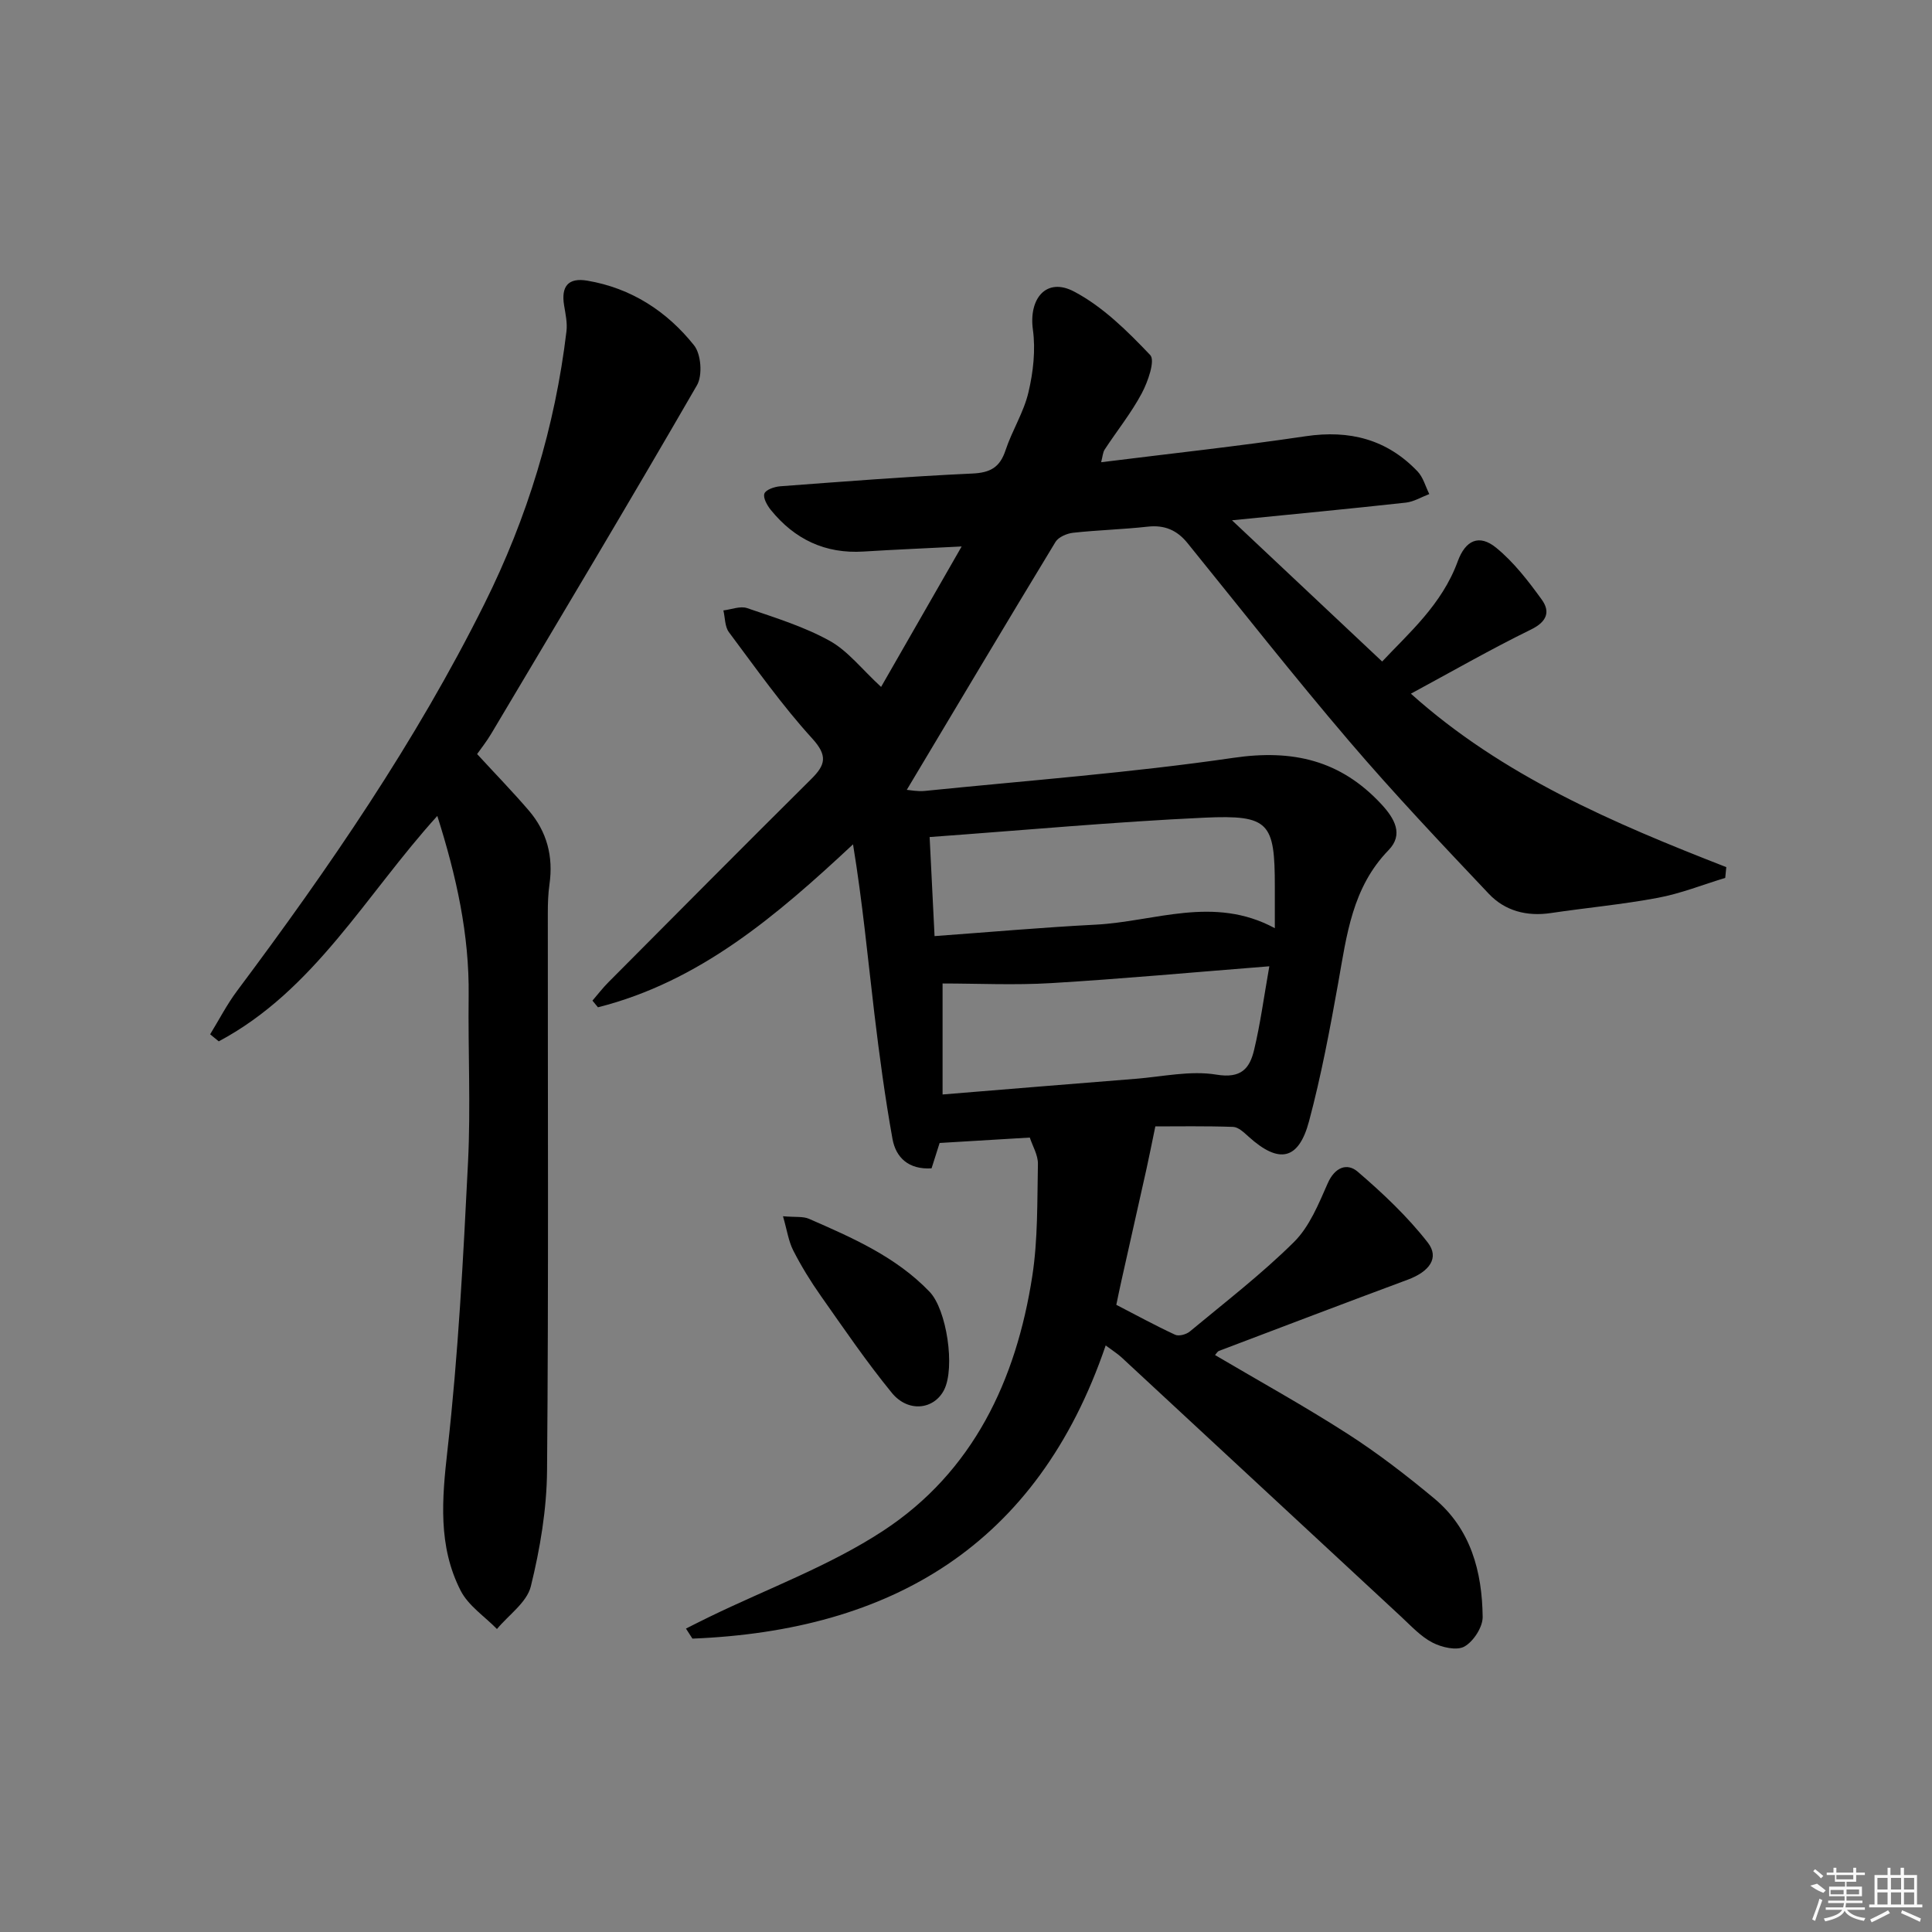 <svg enable-background="new 0 0 400 400" viewBox="0 0 400 400" xmlns="http://www.w3.org/2000/svg"><rect x="0" y="0" width="400" height="400" fill="#808080" stroke="none"/><path d="m251.56 280.55c9.18 5.41 18.48 10.55 27.4 16.28 6.28 4.03 12.23 8.63 17.97 13.4 7.59 6.31 9.93 15.16 10.04 24.54.02 2.11-1.9 5.07-3.78 6.13-1.6.9-4.71.17-6.63-.83-2.44-1.27-4.43-3.46-6.5-5.38-19.3-17.88-38.57-35.78-57.86-53.66-.83-.77-1.82-1.38-3.28-2.47-14.14 41.47-44.47 59.05-85.56 60.7-.45-.69-.89-1.39-1.34-2.08 1.61-.81 3.21-1.63 4.83-2.41 12.06-5.87 24.9-10.56 36.02-17.85 18.6-12.2 27.52-31.16 30.85-52.69 1.18-7.63 1.01-15.48 1.17-23.23.04-1.85-1.11-3.72-1.68-5.48-6.36.38-12.3.74-18.67 1.12-.5 1.56-1.08 3.39-1.67 5.25-4.74.3-7.39-2.22-8.09-6.09-1.55-8.62-2.72-17.32-3.76-26.02-1.37-11.51-2.45-23.06-4.41-34.97-15.78 14.73-31.75 28.42-52.81 33.74-.38-.46-.76-.92-1.14-1.38 1.09-1.27 2.11-2.6 3.29-3.79 13.97-14.05 27.93-28.11 41.99-42.07 2.99-2.96 3.47-4.85.19-8.45-6.25-6.86-11.64-14.52-17.22-21.98-.85-1.14-.78-2.98-1.14-4.5 1.64-.19 3.49-.96 4.9-.48 5.8 1.98 11.76 3.82 17.08 6.76 3.8 2.1 6.67 5.88 10.67 9.56 5.02-8.75 10.61-18.49 16.68-29.08-7.55.39-13.93.65-20.31 1.05-7.94.5-14.27-2.53-19.2-8.61-.76-.94-1.65-2.52-1.33-3.39.3-.81 2.09-1.42 3.27-1.51 13.26-.99 26.51-2.03 39.79-2.64 3.71-.17 5.69-1.27 6.86-4.8 1.35-4.09 3.78-7.87 4.75-12.02.99-4.18 1.5-8.75.92-12.97-.89-6.45 2.79-10.9 8.5-7.9 5.97 3.13 11.08 8.21 15.79 13.16 1.07 1.13-.48 5.54-1.76 7.94-2.17 4.07-5.12 7.73-7.66 11.61-.4.61-.43 1.47-.74 2.64 14.39-1.8 28.4-3.31 42.33-5.38 9.1-1.35 16.84.63 23.19 7.29 1.16 1.22 1.63 3.1 2.42 4.68-1.61.61-3.18 1.58-4.84 1.77-11.52 1.27-23.06 2.37-36.01 3.66 10.88 10.23 20.84 19.6 31.09 29.24 5.44-5.81 12.38-11.78 15.64-20.72 1.61-4.42 4.45-5.7 7.96-2.84 3.64 2.97 6.64 6.87 9.43 10.72 1.81 2.5 1.13 4.58-2.2 6.21-8.35 4.09-16.44 8.73-24.88 13.29 18.92 16.99 41.91 26.79 65.3 35.91-.07.74-.15 1.49-.22 2.23-4.64 1.41-9.19 3.23-13.93 4.12-7.34 1.38-14.8 2.06-22.19 3.16-4.97.74-9.49-.45-12.83-3.99-9.82-10.38-19.65-20.77-28.92-31.62-11.45-13.41-22.36-27.28-33.46-40.99-2.18-2.69-4.76-3.79-8.25-3.4-5.12.57-10.29.7-15.41 1.26-1.3.14-3.05.88-3.67 1.9-10.32 17-20.48 34.09-30.79 51.33.66.04 2.23.38 3.76.22 21.31-2.16 42.7-3.76 63.87-6.85 12.28-1.8 22.14.49 30.58 9.55 2.84 3.05 4.67 6.34 1.53 9.57-7.52 7.74-8.66 17.6-10.41 27.43-1.72 9.62-3.53 19.27-6.05 28.7-2.16 8.08-6.24 8.85-12.49 3.2-.95-.85-2.12-2-3.23-2.04-5.77-.2-11.56-.1-16.1-.1-.8 3.84-1.28 6.32-1.83 8.79-1.73 7.76-3.48 15.52-5.22 23.29-.33 1.45-.62 2.91-1.03 4.86 4.03 2.08 8.05 4.28 12.19 6.2.76.35 2.29-.07 3.02-.67 7.29-6.06 14.85-11.87 21.57-18.53 3.22-3.19 5.11-7.9 7-12.18 1.47-3.33 4.02-4.26 6.2-2.38 5.21 4.47 10.3 9.27 14.5 14.66 2.48 3.18.33 6.03-4.13 7.69-13.06 4.85-26.07 9.81-39.1 14.75-.29.11-.47.47-.81.86zm-59.09-107.25c.33 6.75.66 13.41 1.02 20.51 11.54-.84 22.44-1.81 33.36-2.37 12.19-.62 24.4-6.12 37.09.73 0-3.34 0-5.97 0-8.6 0-13.27-1.14-14.89-14.57-14.28-18.59.86-37.14 2.58-56.9 4.01zm70.33 26.76c-15.77 1.24-30.43 2.6-45.12 3.48-7.63.46-15.3.08-22.53.08v22.98c13.84-1.13 26.87-2.21 39.91-3.24 5.6-.44 11.38-1.76 16.77-.87 5.16.86 6.91-1.29 7.82-5.12 1.27-5.29 1.99-10.71 3.15-17.31z"/><path d="m98.78 156.12c3.77 4.1 7.35 7.78 10.68 11.66 3.78 4.39 5.13 9.55 4.3 15.32-.28 1.96-.34 3.97-.34 5.96-.02 38.48.17 76.95-.16 115.43-.07 8.02-1.44 16.16-3.36 23.96-.82 3.31-4.59 5.9-7.01 8.82-2.56-2.62-5.93-4.83-7.52-7.95-4.71-9.22-3.87-18.96-2.72-29.12 2.23-19.77 3.26-39.7 4.25-59.59.57-11.46-.01-22.98.13-34.47.15-12.63-2.53-24.72-6.49-37.21-14.74 16.24-25.44 36.13-45.25 46.67-.59-.49-1.19-.97-1.78-1.46 1.84-3 3.46-6.16 5.56-8.97 19.04-25.47 37.01-51.6 51.23-80.16 8.89-17.85 14.62-36.63 16.98-56.42.21-1.75-.2-3.59-.49-5.37-.65-3.96.87-5.78 4.81-5.11 9.09 1.54 16.48 6.34 22.1 13.39 1.46 1.83 1.78 6.2.61 8.24-13.96 24.17-28.3 48.12-42.57 72.11-1 1.69-2.24 3.24-2.96 4.27z"/><path d="m162.11 251.81c2.57.23 4.14-.01 5.38.53 8.98 3.93 18 7.84 24.97 15.11 3.55 3.69 5.34 15.72 3 20.32-2.09 4.09-7.44 4.74-10.82.6-5.25-6.42-9.93-13.3-14.71-20.09-2.1-2.98-4.03-6.12-5.69-9.37-.98-1.91-1.28-4.16-2.13-7.1z"/><g fill="#fafafa"><path d="m374.8 390.4 1.4-.4c.7.5 1.3 1 1.8 1.4l-.5.5c-1.5-.6-2.1-1.1-2.7-1.5zm1 7.3-.6-.3c.5-1.4 1.1-2.8 1.5-4.3.2.1.4.2.6.3-.5 1.3-1 2.8-1.5 4.3zm-.4-10.3.4-.4c.4.3 1 .8 1.7 1.4l-.5.5c-.4-.5-1-1-1.6-1.5zm2.5.3h1.7v-1h.6v1h3.5v-1h.6v1h1.8v.5h-1.8v1.4h-2v1h3.2v2h-3.2v.9h3.3v.5h-3.4c0 .3-.1.6-.1.9h4v.5h-3.7c.7.9 1.9 1.5 3.8 1.7-.1.2-.2.4-.3.6-2.1-.4-3.5-1.1-4-2.1-.4 1-1.8 1.7-4 2.2-.1-.2-.2-.4-.3-.6 2.1-.4 3.4-1 3.8-1.8h-3.4v-.5h3.6c.1-.3.1-.6.2-.9h-3.3v-.5h3.4c0-.3 0-.6 0-.9h-3.2v-2h3.3v-1h-2.1v-1.4h-1.7v-.5zm1.1 3.5v1h2.7c0-.3 0-.4 0-.4 0-.1 0-.2 0-.2 0-.1 0-.2 0-.3h-2.7zm1.2-3v.9h3.5v-.9zm4.7 3h-2.6v.6.4h2.6z"/><path d="m393.6 386.7h.6v1.5h2.7v6.1h1.1v.6h-11v-.6h1.1v-6.1h2.7v-1.5h.6v1.5h2.1v-1.5zm-2.7 8.8.4.6c-1.2.6-2.5 1.3-3.8 1.9-.1-.2-.2-.4-.3-.6 1.2-.6 2.5-1.2 3.7-1.9zm-2.2-6.7v2.4h2.1v-2.4zm0 3v2.5h2.1v-2.5zm2.8-3v2.4h2.1v-2.4zm0 3v2.5h2.1v-2.5zm6 6.1c-1.4-.7-2.7-1.3-3.9-1.8l.2-.6c1.5.6 2.7 1.2 3.9 1.7zm-1.2-9.1h-2.1v2.4h2.1zm-2.1 3v2.5h2.1v-2.5z"/></g></svg>